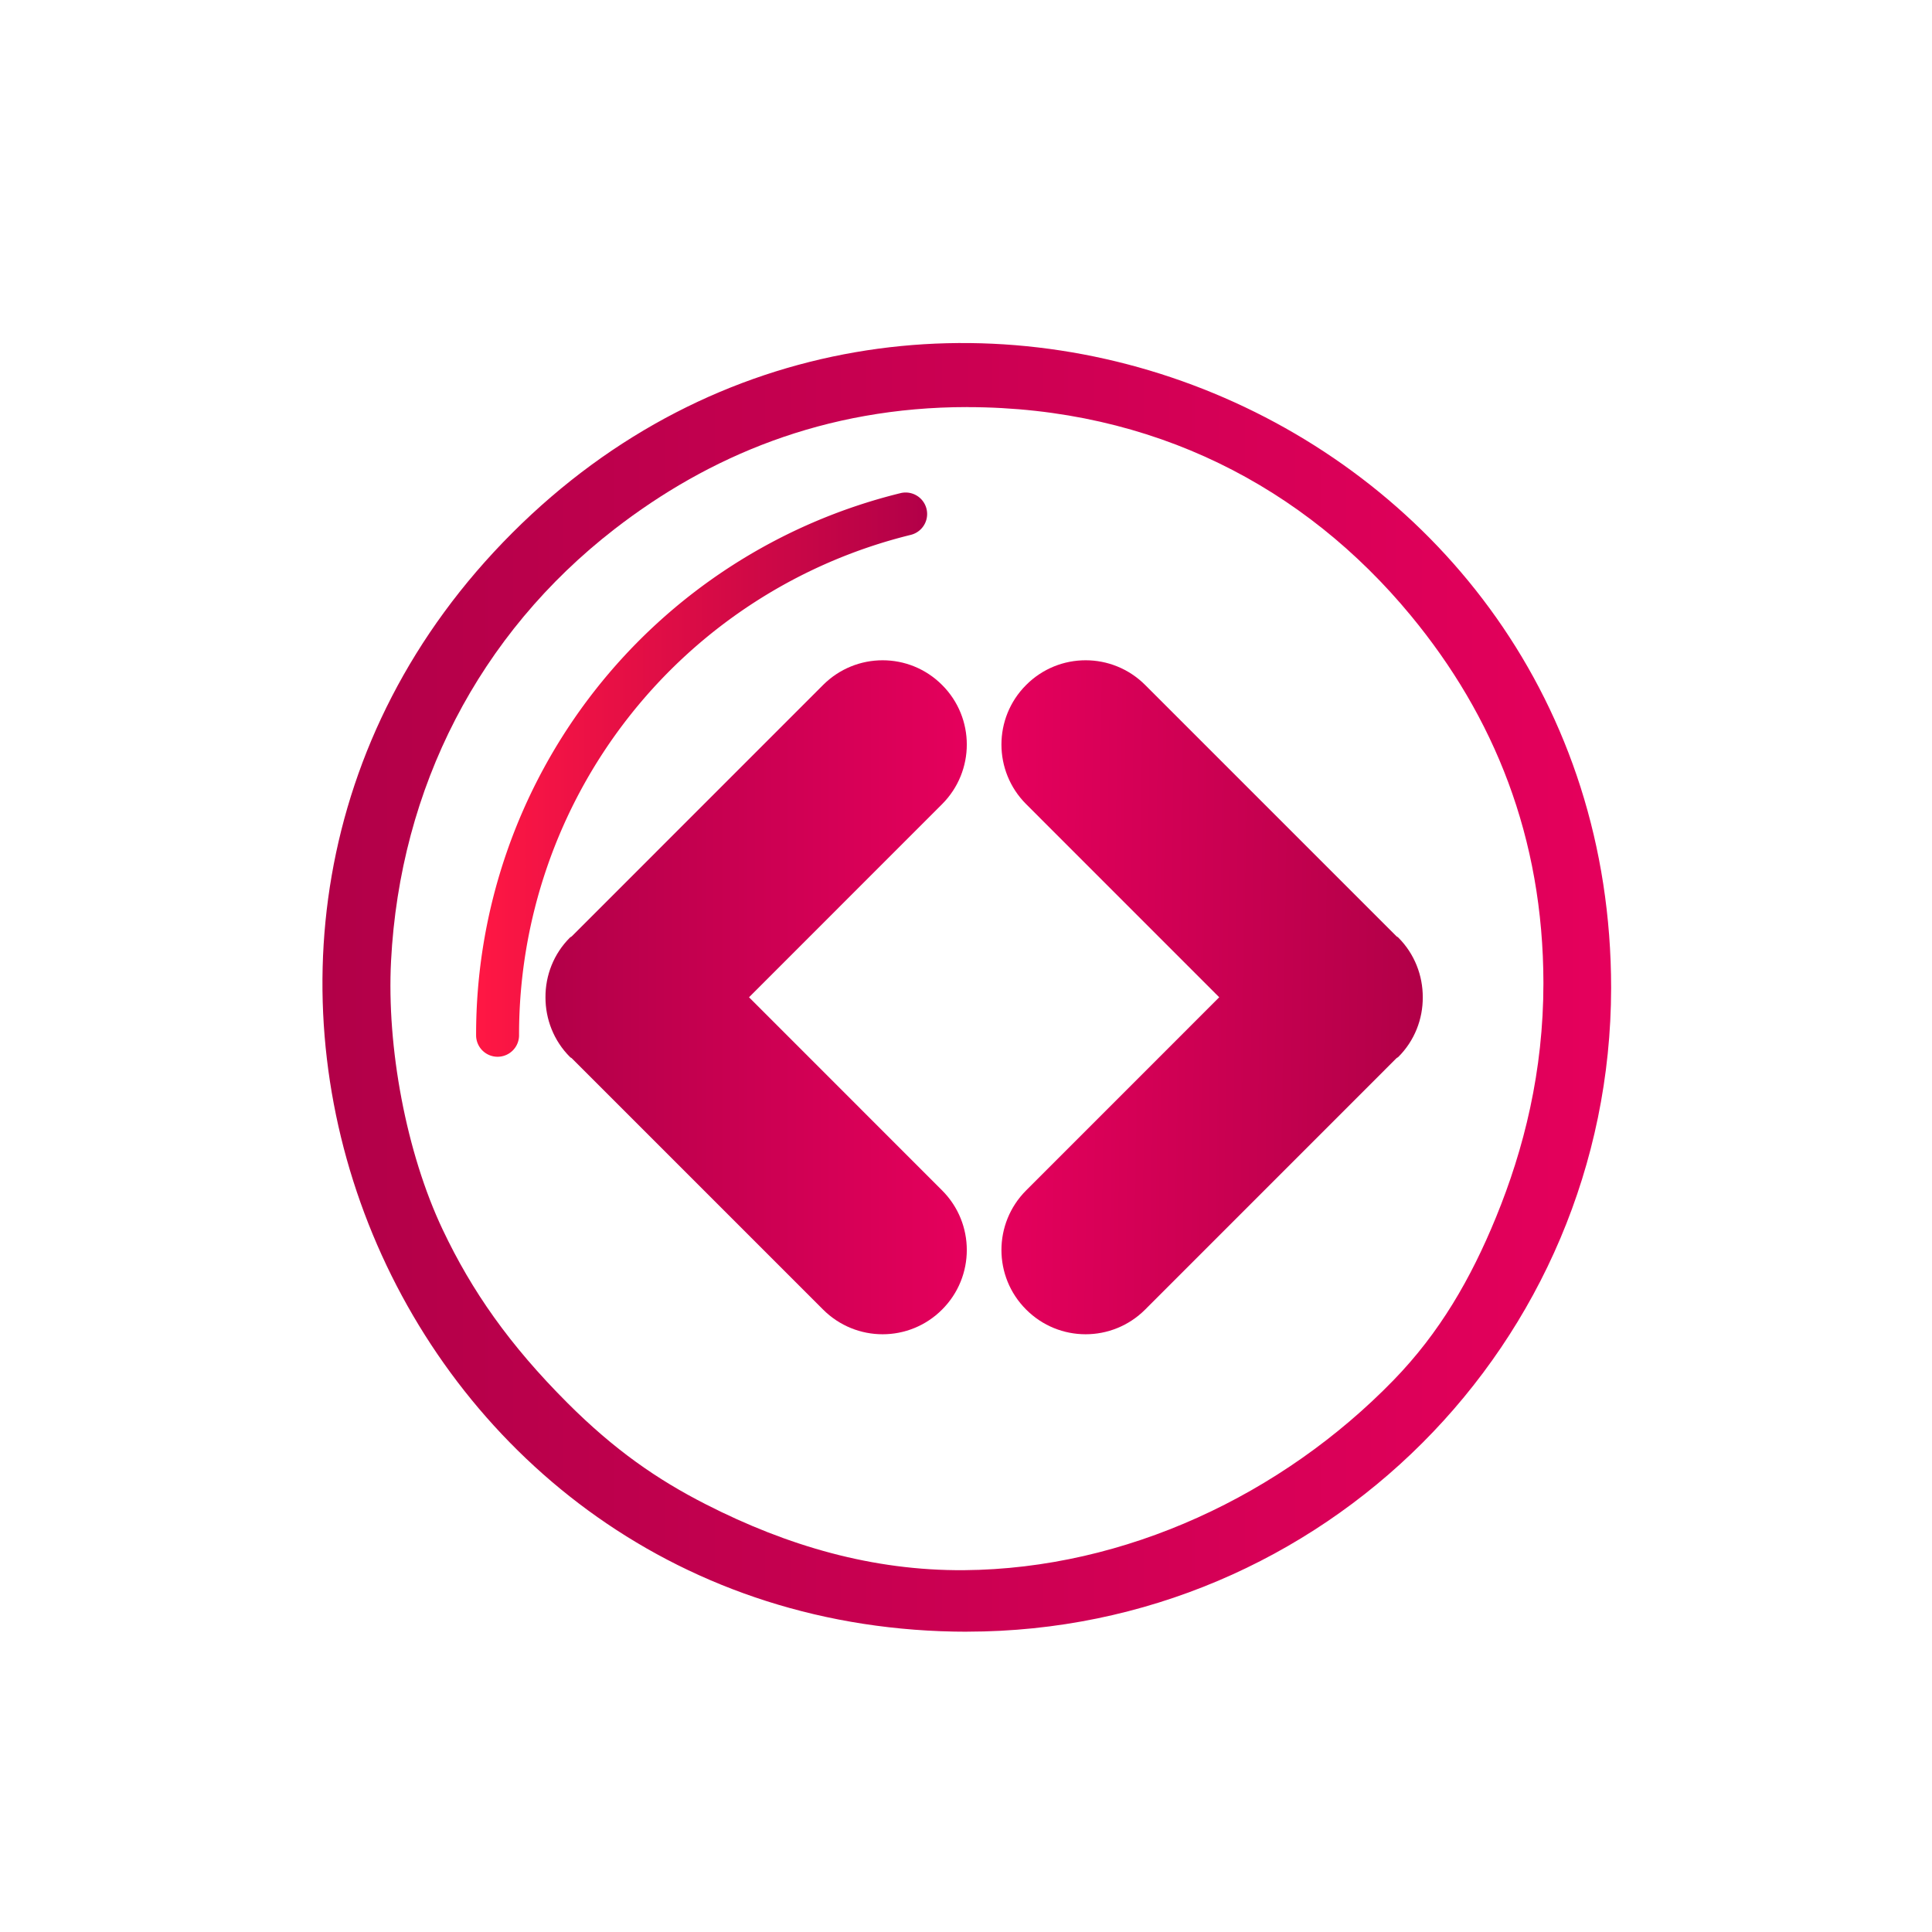 <?xml version="1.0" encoding="UTF-8" standalone="no"?>
<svg
   xmlns:dc="http://purl.org/dc/elements/1.1/"
   xmlns:cc="http://creativecommons.org/ns#"
   xmlns:rdf="http://www.w3.org/1999/02/22-rdf-syntax-ns#"
   xmlns:svg="http://www.w3.org/2000/svg"
   xmlns="http://www.w3.org/2000/svg"
   xmlns:xlink="http://www.w3.org/1999/xlink"
   xmlns:sodipodi="http://sodipodi.sourceforge.net/DTD/sodipodi-0.dtd"
   xmlns:inkscape="http://www.inkscape.org/namespaces/inkscape"
   viewBox="0 0 24 24"
   version="1.1"
   id="svg7"
   sodipodi:docname="system-switch-user.svg"
   inkscape:version="1.0.1 (3bc2e813f5, 2020-09-07)">
  <sodipodi:namedview
     pagecolor="#ffffff"
     bordercolor="#666666"
     borderopacity="1"
     objecttolerance="10"
     gridtolerance="10"
     guidetolerance="10"
     inkscape:pageopacity="0"
     inkscape:pageshadow="2"
     inkscape:window-width="1920"
     inkscape:window-height="1016"
     id="namedview9"
     showgrid="false"
     inkscape:zoom="13.083334"
     inkscape:cx="3.365284"
     inkscape:cy="12.52669"
     inkscape:window-x="0"
     inkscape:window-y="0"
     inkscape:window-maximized="1"
     inkscape:current-layer="svg7"
     inkscape:document-rotation="0" />
  <defs
     id="defs3051">
    <linearGradient
       inkscape:collect="always"
       id="linearGradient850">
      <stop
         style="stop-color:#b20048;stop-opacity:1"
         offset="0"
         id="stop846" />
      <stop
         style="stop-color:#e5005c;stop-opacity:1"
         offset="1"
         id="stop848" />
    </linearGradient>
    <style
       type="text/css"
       id="current-color-scheme">
      .ColorScheme-Text {
        color:#eff0f1;
      }
      </style>
    <linearGradient
       inkscape:collect="always"
       xlink:href="#linearGradient850"
       id="linearGradient1186"
       x1="308.137"
       y1="16.249"
       x2="299.768"
       y2="16.125"
       gradientUnits="userSpaceOnUse"
       gradientTransform="matrix(0.923,0,0,0.923,-260.006,1.39)" />
    <linearGradient
       inkscape:collect="always"
       id="linearGradient1133">
      <stop
         style="stop-color:#ff1744;stop-opacity:1"
         offset="0"
         id="stop1128" />
      <stop
         style="stop-color:#b20048;stop-opacity:1"
         offset="1"
         id="stop1131" />
    </linearGradient>
    <linearGradient
       inkscape:collect="always"
       xlink:href="#linearGradient850"
       id="linearGradient1194"
       x1="290.5"
       y1="16.2"
       x2="299.001"
       y2="16.2"
       gradientUnits="userSpaceOnUse"
       gradientTransform="matrix(0.923,0,0,0.923,-260.006,1.39)" />
    <linearGradient
       inkscape:collect="always"
       xlink:href="#linearGradient1133"
       id="linearGradient1138-7"
       x1="5.812"
       y1="11.683"
       x2="14.913"
       y2="11.683"
       gradientUnits="userSpaceOnUse"
       gradientTransform="matrix(0.923,0,0,0.923,1.49,1.413)" />
    <linearGradient
       inkscape:collect="always"
       xlink:href="#linearGradient850"
       id="linearGradient852"
       gradientUnits="userSpaceOnUse"
       gradientTransform="matrix(0.922,0,0,0.922,1.159,1.232)"
       x1="3.1"
       y1="16.2"
       x2="29.1"
       y2="16.2" />
  </defs>
  <g
     transform="translate(1,1)"
     id="g5" />
  <g
     id="g846"
     transform="matrix(0.667,0,0,0.667,1.342,1.487)">
    <path
       d="m 24.028,15.23 c -0.008,-0.01 -0.024,-0.013 -0.032,-0.022 l -4.679,-4.679 c -0.614,-0.615 -1.607,-0.615 -2.219,0 -0.612,0.612 -0.612,1.604 0,2.217 l 3.597,3.598 -3.597,3.598 c -0.612,0.614 -0.612,1.605 0,2.217 0.612,0.615 1.605,0.615 2.219,0 l 4.678,-4.679 c 0.009,-0.01 0.024,-0.013 0.033,-0.022 0.308,-0.306 0.46,-0.711 0.458,-1.114 9.26e-4,-0.403 -0.151,-0.808 -0.458,-1.114 z"
       id="path2-12-7"
       style="fill:url(#linearGradient1186);fill-opacity:1.0;stroke-width:1.569" />
    <path
       d="m 8.605,17.458 c 0.008,0.01 0.024,0.013 0.032,0.022 l 4.679,4.679 c 0.614,0.615 1.607,0.615 2.219,0 0.612,-0.612 0.612,-1.604 0,-2.217 l -3.597,-3.598 3.597,-3.598 c 0.612,-0.614 0.612,-1.605 0,-2.217 -0.612,-0.615 -1.605,-0.615 -2.219,0 l -4.678,4.679 c -0.009,0.01 -0.024,0.013 -0.033,0.022 -0.308,0.306 -0.46,0.711 -0.458,1.114 -9.2e-4,0.403 0.151,0.808 0.458,1.114 z"
       id="path2-12-7-0"
       style="fill:url(#linearGradient1194);fill-opacity:1.0;stroke-width:1.569" />
    <path
       d="m 7.255,17.452 a 0.4,0.4 0 0 1 -0.4,-0.4 10.381,10.381 0 0 1 7.904,-10.097 0.4,0.4 0 1 1 0.192,0.777 9.584,9.584 0 0 0 -7.296,9.32 0.4,0.4 0 0 1 -0.4,0.4 z"
       id="path6-1"
       style="fill:url(#linearGradient1138-7);fill-opacity:1;stroke-width:0.4" />
    <path
       d="M 16.006,28.16 C 5.324,28.16 -0.023,15.247 7.529,7.695 15.081,0.143 27.994,5.49 27.994,16.171 c -0.008,6.618 -5.37,11.981 -11.988,11.988 z m 0,-22.808 c -2.668,0 -4.826,0.92 -6.572,2.272 -2.523,1.954 -3.996,4.817 -4.163,8.044 -0.083,1.607 0.282,3.569 0.962,5.004 0.54,1.141 1.244,2.148 2.323,3.227 0.87,0.87 1.667,1.425 2.585,1.892 1.511,0.77 3.099,1.236 4.802,1.223 3.005,-0.024 5.925,-1.406 7.996,-3.536 0.861,-0.885 1.442,-1.891 1.911,-3.037 0.52,-1.27 0.883,-2.714 0.883,-4.361 -0.003,-2.715 -0.918,-4.966 -2.468,-6.843 -1.976,-2.394 -4.798,-3.88 -8.26,-3.884 z"
       id="path2-7-5-53-5-0-7-2-9-1"
       style="fill:url(#linearGradient852);fill-opacity:1;stroke-width:0.4"
       sodipodi:nodetypes="cscccsssssssscsc" />
  </g>
</svg>
